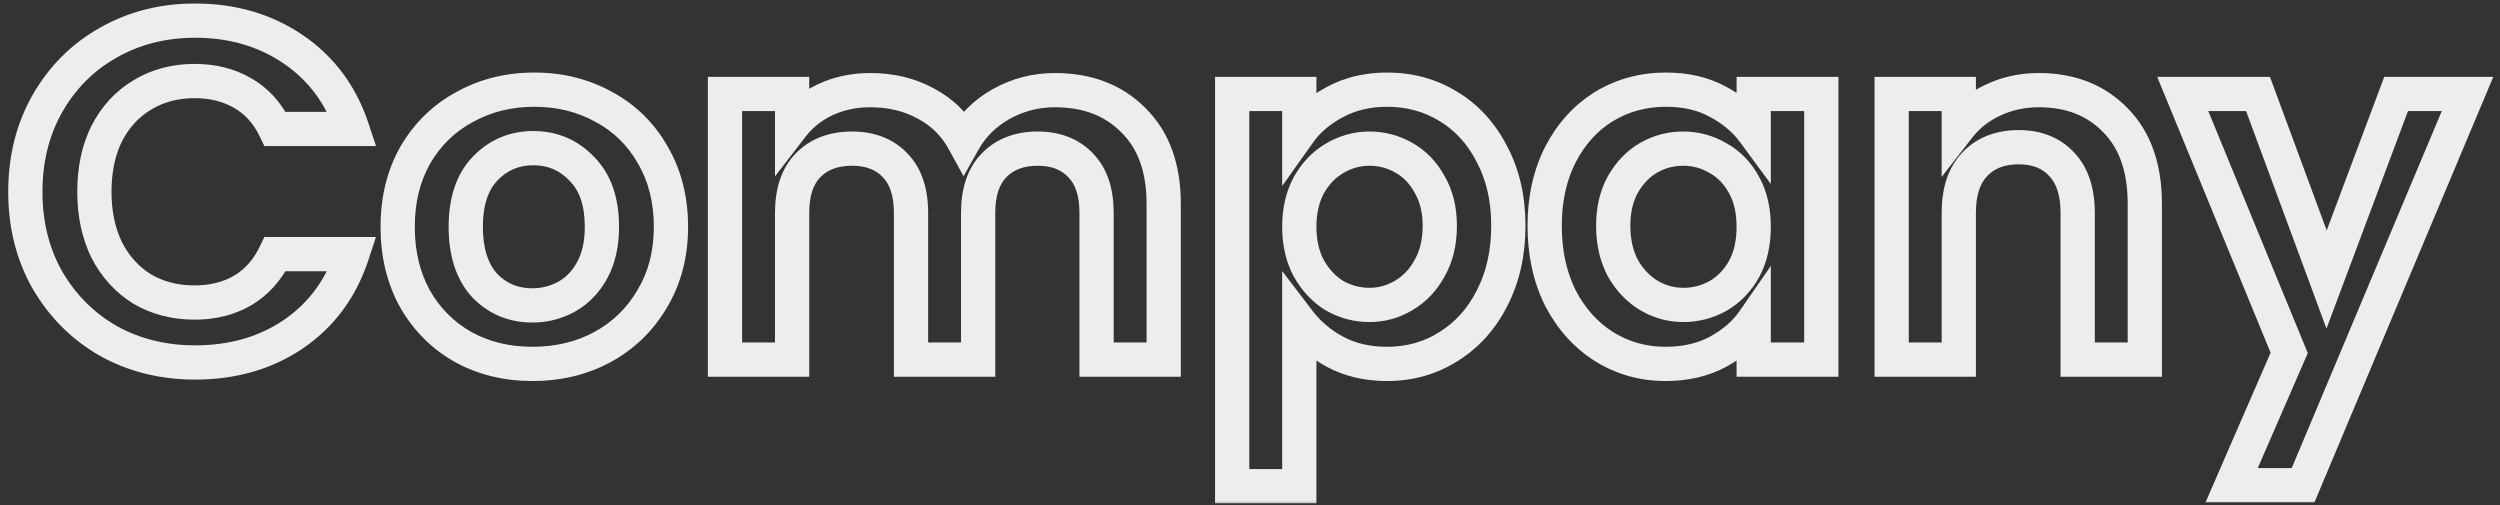 <svg width="292" height="59" viewBox="0 0 292 59" fill="none" xmlns="http://www.w3.org/2000/svg">
<rect x="0" y="0" width="292" height="59" fill="#333333" stroke="none"/>
<mask id="path-1-outside-1_33_267" maskUnits="userSpaceOnUse" x="0" y="0" width="292" height="59" fill="black">
<rect fill="white" width="292" height="59"/>
<path d="M2.96 22.4C2.96 18.555 3.819 15.12 5.536 12.096C7.291 9.035 9.661 6.664 12.648 4.984C15.672 3.267 19.051 2.408 22.784 2.408C27.152 2.408 30.979 3.528 34.264 5.768C37.549 8.008 39.845 11.107 41.152 15.064H32.136C31.24 13.197 29.971 11.797 28.328 10.864C26.723 9.931 24.856 9.464 22.728 9.464C20.451 9.464 18.416 10.005 16.624 11.088C14.869 12.133 13.488 13.627 12.48 15.568C11.509 17.509 11.024 19.787 11.024 22.4C11.024 24.976 11.509 27.253 12.48 29.232C13.488 31.173 14.869 32.685 16.624 33.768C18.416 34.813 20.451 35.336 22.728 35.336C24.856 35.336 26.723 34.869 28.328 33.936C29.971 32.965 31.24 31.547 32.136 29.68H41.152C39.845 33.675 37.549 36.792 34.264 39.032C31.016 41.235 27.189 42.336 22.784 42.336C19.051 42.336 15.672 41.496 12.648 39.816C9.661 38.099 7.291 35.728 5.536 32.704C3.819 29.68 2.96 26.245 2.96 22.4ZM62.184 42.504C59.198 42.504 56.51 41.851 54.12 40.544C51.731 39.2 49.846 37.315 48.464 34.888C47.12 32.461 46.448 29.661 46.448 26.488C46.448 23.315 47.139 20.515 48.52 18.088C49.939 15.661 51.862 13.795 54.288 12.488C56.715 11.144 59.422 10.472 62.408 10.472C65.395 10.472 68.102 11.144 70.528 12.488C72.955 13.795 74.859 15.661 76.24 18.088C77.659 20.515 78.368 23.315 78.368 26.488C78.368 29.661 77.64 32.461 76.184 34.888C74.766 37.315 72.824 39.2 70.36 40.544C67.934 41.851 65.208 42.504 62.184 42.504ZM62.184 35.672C63.603 35.672 64.928 35.336 66.16 34.664C67.43 33.955 68.438 32.909 69.184 31.528C69.931 30.147 70.304 28.467 70.304 26.488C70.304 23.539 69.52 21.28 67.952 19.712C66.422 18.107 64.536 17.304 62.296 17.304C60.056 17.304 58.171 18.107 56.64 19.712C55.147 21.28 54.4 23.539 54.4 26.488C54.4 29.437 55.128 31.715 56.584 33.32C58.078 34.888 59.944 35.672 62.184 35.672ZM123.207 10.528C127.015 10.528 130.077 11.704 132.391 14.056C134.743 16.371 135.919 19.619 135.919 23.8V42H128.079V24.864C128.079 22.437 127.463 20.589 126.231 19.32C124.999 18.013 123.319 17.36 121.191 17.36C119.063 17.36 117.365 18.013 116.095 19.32C114.863 20.589 114.247 22.437 114.247 24.864V42H106.407V24.864C106.407 22.437 105.791 20.589 104.559 19.32C103.327 18.013 101.647 17.36 99.519 17.36C97.354 17.36 95.637 18.013 94.367 19.32C93.135 20.589 92.519 22.437 92.519 24.864V42H84.679V10.976H92.519V14.728C93.527 13.421 94.815 12.395 96.383 11.648C97.989 10.901 99.743 10.528 101.647 10.528C104.074 10.528 106.239 11.051 108.143 12.096C110.047 13.104 111.522 14.56 112.567 16.464C113.575 14.672 115.031 13.235 116.935 12.152C118.877 11.069 120.967 10.528 123.207 10.528ZM151.759 15.456C152.767 14.037 154.148 12.861 155.903 11.928C157.695 10.957 159.73 10.472 162.007 10.472C164.658 10.472 167.047 11.125 169.175 12.432C171.34 13.739 173.039 15.605 174.271 18.032C175.54 20.421 176.175 23.203 176.175 26.376C176.175 29.549 175.54 32.368 174.271 34.832C173.039 37.259 171.34 39.144 169.175 40.488C167.047 41.832 164.658 42.504 162.007 42.504C159.73 42.504 157.714 42.037 155.959 41.104C154.242 40.171 152.842 38.995 151.759 37.576V56.784H143.919V10.976H151.759V15.456ZM168.167 26.376C168.167 24.509 167.775 22.904 166.991 21.56C166.244 20.179 165.236 19.133 163.967 18.424C162.735 17.715 161.391 17.36 159.935 17.36C158.516 17.36 157.172 17.733 155.903 18.48C154.671 19.189 153.663 20.235 152.879 21.616C152.132 22.997 151.759 24.621 151.759 26.488C151.759 28.355 152.132 29.979 152.879 31.36C153.663 32.741 154.671 33.805 155.903 34.552C157.172 35.261 158.516 35.616 159.935 35.616C161.391 35.616 162.735 35.243 163.967 34.496C165.236 33.749 166.244 32.685 166.991 31.304C167.775 29.923 168.167 28.28 168.167 26.376ZM180.416 26.376C180.416 23.24 181.032 20.459 182.264 18.032C183.533 15.605 185.232 13.739 187.36 12.432C189.525 11.125 191.933 10.472 194.584 10.472C196.899 10.472 198.915 10.939 200.632 11.872C202.387 12.805 203.787 13.981 204.832 15.4V10.976H212.728V42H204.832V37.464C203.824 38.92 202.424 40.133 200.632 41.104C198.877 42.037 196.843 42.504 194.528 42.504C191.915 42.504 189.525 41.832 187.36 40.488C185.232 39.144 183.533 37.259 182.264 34.832C181.032 32.368 180.416 29.549 180.416 26.376ZM204.832 26.488C204.832 24.584 204.459 22.96 203.712 21.616C202.965 20.235 201.957 19.189 200.688 18.48C199.419 17.733 198.056 17.36 196.6 17.36C195.144 17.36 193.8 17.715 192.568 18.424C191.336 19.133 190.328 20.179 189.544 21.56C188.797 22.904 188.424 24.509 188.424 26.376C188.424 28.243 188.797 29.885 189.544 31.304C190.328 32.685 191.336 33.749 192.568 34.496C193.837 35.243 195.181 35.616 196.6 35.616C198.056 35.616 199.419 35.261 200.688 34.552C201.957 33.805 202.965 32.76 203.712 31.416C204.459 30.035 204.832 28.392 204.832 26.488ZM238.137 10.528C241.833 10.528 244.82 11.704 247.097 14.056C249.375 16.371 250.513 19.619 250.513 23.8V42H242.673V24.864C242.673 22.4 242.057 20.515 240.825 19.208C239.593 17.864 237.913 17.192 235.785 17.192C233.62 17.192 231.903 17.864 230.633 19.208C229.401 20.515 228.785 22.4 228.785 24.864V42H220.945V10.976H228.785V14.84C229.831 13.496 231.156 12.451 232.761 11.704C234.404 10.92 236.196 10.528 238.137 10.528ZM288.209 10.976L269.001 56.672H260.657L267.377 41.216L254.945 10.976H263.737L271.745 32.648L279.865 10.976H288.209Z"/>
</mask>
<path d="M5.536 12.096L3.801 11.101L3.797 11.108L5.536 12.096ZM12.648 4.984L13.629 6.727L13.636 6.723L12.648 4.984ZM34.264 5.768L33.137 7.42L34.264 5.768ZM41.152 15.064V17.064H43.919L43.051 14.437L41.152 15.064ZM32.136 15.064L30.333 15.93L30.878 17.064H32.136V15.064ZM28.328 10.864L27.323 12.593L27.331 12.598L27.34 12.603L28.328 10.864ZM16.624 11.088L17.648 12.806L17.658 12.8L16.624 11.088ZM12.48 15.568L10.705 14.646L10.698 14.66L10.691 14.674L12.48 15.568ZM12.48 29.232L10.684 30.113L10.694 30.133L10.705 30.154L12.48 29.232ZM16.624 33.768L15.574 35.47L15.595 35.483L15.616 35.496L16.624 33.768ZM28.328 33.936L29.333 35.665L29.339 35.661L29.346 35.658L28.328 33.936ZM32.136 29.68V27.68H30.878L30.333 28.814L32.136 29.68ZM41.152 29.68L43.053 30.302L43.91 27.68H41.152V29.68ZM34.264 39.032L35.386 40.687L35.391 40.684L34.264 39.032ZM12.648 39.816L11.651 41.55L11.664 41.557L11.677 41.564L12.648 39.816ZM5.536 32.704L3.797 33.692L3.801 33.7L3.806 33.708L5.536 32.704ZM2.96 22.4H4.96C4.96 18.863 5.746 15.776 7.275 13.084L5.536 12.096L3.797 11.108C1.891 14.464 0.96 18.246 0.96 22.4H2.96ZM5.536 12.096L7.271 13.091C8.852 10.332 10.966 8.225 13.629 6.727L12.648 4.984L11.668 3.241C8.357 5.103 5.729 7.737 3.801 11.101L5.536 12.096ZM12.648 4.984L13.636 6.723C16.337 5.189 19.371 4.408 22.784 4.408V2.408V0.408C18.731 0.408 15.008 1.344 11.66 3.245L12.648 4.984ZM22.784 2.408V4.408C26.791 4.408 30.217 5.429 33.137 7.42L34.264 5.768L35.391 4.116C31.741 1.627 27.513 0.408 22.784 0.408V2.408ZM34.264 5.768L33.137 7.42C36.041 9.4 38.077 12.13 39.253 15.691L41.152 15.064L43.051 14.437C41.614 10.084 39.057 6.616 35.391 4.116L34.264 5.768ZM41.152 15.064V13.064H32.136V15.064V17.064H41.152V15.064ZM32.136 15.064L33.939 14.198C32.884 12.001 31.347 10.279 29.316 9.125L28.328 10.864L27.34 12.603C28.594 13.316 29.596 14.393 30.333 15.93L32.136 15.064ZM28.328 10.864L29.333 9.135C27.38 8 25.157 7.464 22.728 7.464V9.464V11.464C24.555 11.464 26.065 11.862 27.323 12.593L28.328 10.864ZM22.728 9.464V7.464C20.119 7.464 17.721 8.089 15.59 9.376L16.624 11.088L17.658 12.8C19.111 11.922 20.782 11.464 22.728 11.464V9.464ZM16.624 11.088L15.6 9.37C13.503 10.619 11.872 12.399 10.705 14.646L12.48 15.568L14.255 16.49C15.104 14.854 16.235 13.648 17.648 12.806L16.624 11.088ZM12.48 15.568L10.691 14.674C9.556 16.944 9.024 19.539 9.024 22.4H11.024H13.024C13.024 20.035 13.463 18.075 14.269 16.462L12.48 15.568ZM11.024 22.4H9.024C9.024 25.23 9.558 27.817 10.684 30.113L12.48 29.232L14.276 28.351C13.46 26.689 13.024 24.722 13.024 22.4H11.024ZM12.48 29.232L10.705 30.154C11.869 32.395 13.492 34.186 15.574 35.47L16.624 33.768L17.674 32.066C16.246 31.185 15.107 29.951 14.255 28.31L12.48 29.232ZM16.624 33.768L15.616 35.496C17.744 36.736 20.132 37.336 22.728 37.336V35.336V33.336C20.769 33.336 19.088 32.89 17.632 32.04L16.624 33.768ZM22.728 35.336V37.336C25.157 37.336 27.38 36.8 29.333 35.665L28.328 33.936L27.323 32.207C26.065 32.938 24.555 33.336 22.728 33.336V35.336ZM28.328 33.936L29.346 35.658C31.358 34.468 32.887 32.737 33.939 30.546L32.136 29.68L30.333 28.814C29.593 30.356 28.583 31.462 27.311 32.214L28.328 33.936ZM32.136 29.68V31.68H41.152V29.68V27.68H32.136V29.68ZM41.152 29.68L39.251 29.058C38.073 32.659 36.036 35.403 33.137 37.38L34.264 39.032L35.391 40.684C39.062 38.181 41.617 34.69 43.053 30.302L41.152 29.68ZM34.264 39.032L33.142 37.377C30.265 39.328 26.84 40.336 22.784 40.336V42.336V44.336C27.539 44.336 31.767 43.142 35.386 40.687L34.264 39.032ZM22.784 42.336V40.336C19.363 40.336 16.323 39.57 13.619 38.068L12.648 39.816L11.677 41.564C15.021 43.422 18.738 44.336 22.784 44.336V42.336ZM12.648 39.816L13.645 38.082C10.967 36.542 8.847 34.425 7.266 31.7L5.536 32.704L3.806 33.708C5.734 37.031 8.356 39.655 11.651 41.55L12.648 39.816ZM5.536 32.704L7.275 31.716C5.746 29.024 4.96 25.937 4.96 22.4H2.96H0.96C0.96 26.554 1.891 30.336 3.797 33.692L5.536 32.704ZM54.12 40.544L53.14 42.287L53.15 42.293L53.161 42.299L54.12 40.544ZM48.464 34.888L46.715 35.857L46.721 35.867L46.726 35.877L48.464 34.888ZM48.52 18.088L46.794 17.079L46.788 17.089L46.782 17.099L48.52 18.088ZM54.288 12.488L55.237 14.249L55.247 14.243L55.257 14.238L54.288 12.488ZM70.528 12.488L69.559 14.238L69.57 14.243L69.58 14.249L70.528 12.488ZM76.24 18.088L74.502 19.077L74.508 19.087L74.514 19.097L76.24 18.088ZM76.184 34.888L74.469 33.859L74.463 33.869L74.458 33.879L76.184 34.888ZM70.36 40.544L71.309 42.305L71.318 42.3L70.36 40.544ZM66.16 34.664L67.118 36.42L67.127 36.415L67.136 36.41L66.16 34.664ZM69.184 31.528L70.944 32.479V32.479L69.184 31.528ZM67.952 19.712L66.505 21.092L66.521 21.109L66.538 21.126L67.952 19.712ZM56.64 19.712L55.193 18.332L55.192 18.333L56.64 19.712ZM56.584 33.32L55.103 34.664L55.119 34.682L55.136 34.699L56.584 33.32ZM62.184 42.504V40.504C59.5 40.504 57.147 39.92 55.08 38.789L54.12 40.544L53.161 42.299C55.872 43.782 58.895 44.504 62.184 44.504V42.504ZM54.12 40.544L55.101 38.801C53.034 37.638 51.408 36.016 50.203 33.899L48.464 34.888L46.726 35.877C48.284 38.613 50.428 40.762 53.14 42.287L54.12 40.544ZM48.464 34.888L50.214 33.919C49.057 31.829 48.448 29.372 48.448 26.488H46.448H44.448C44.448 29.951 45.184 33.093 46.715 35.857L48.464 34.888ZM46.448 26.488H48.448C48.448 23.613 49.071 21.163 50.258 19.077L48.52 18.088L46.782 17.099C45.207 19.866 44.448 23.016 44.448 26.488H46.448ZM48.52 18.088L50.247 19.097C51.484 16.981 53.14 15.378 55.237 14.249L54.288 12.488L53.34 10.727C50.583 12.212 48.394 14.341 46.794 17.079L48.52 18.088ZM54.288 12.488L55.257 14.238C57.365 13.07 59.734 12.472 62.408 12.472V10.472V8.472C59.109 8.472 56.065 9.218 53.319 10.738L54.288 12.488ZM62.408 10.472V12.472C65.083 12.472 67.452 13.07 69.559 14.238L70.528 12.488L71.497 10.738C68.752 9.218 65.707 8.472 62.408 8.472V10.472ZM70.528 12.488L69.58 14.249C71.672 15.375 73.304 16.972 74.502 19.077L76.24 18.088L77.978 17.099C76.414 14.35 74.238 12.214 71.477 10.727L70.528 12.488ZM76.24 18.088L74.514 19.097C75.731 21.18 76.368 23.623 76.368 26.488H78.368H80.368C80.368 23.007 79.587 19.849 77.967 17.079L76.24 18.088ZM78.368 26.488H76.368C76.368 29.344 75.717 31.78 74.469 33.859L76.184 34.888L77.899 35.917C79.564 33.143 80.368 29.979 80.368 26.488H78.368ZM76.184 34.888L74.458 33.879C73.222 35.992 71.547 37.619 69.403 38.788L70.36 40.544L71.318 42.3C74.102 40.781 76.309 38.638 77.911 35.897L76.184 34.888ZM70.36 40.544L69.412 38.783C67.305 39.918 64.91 40.504 62.184 40.504V42.504V44.504C65.507 44.504 68.563 43.783 71.309 42.305L70.36 40.544ZM62.184 35.672V37.672C63.934 37.672 65.589 37.254 67.118 36.42L66.16 34.664L65.203 32.908C64.268 33.418 63.272 33.672 62.184 33.672V35.672ZM66.16 34.664L67.136 36.41C68.763 35.501 70.032 34.166 70.944 32.479L69.184 31.528L67.425 30.577C66.844 31.652 66.096 32.409 65.185 32.918L66.16 34.664ZM69.184 31.528L70.944 32.479C71.884 30.739 72.304 28.714 72.304 26.488H70.304H68.304C68.304 28.219 67.978 29.554 67.425 30.577L69.184 31.528ZM70.304 26.488H72.304C72.304 23.189 71.421 20.352 69.367 18.298L67.952 19.712L66.538 21.126C67.62 22.208 68.304 23.888 68.304 26.488H70.304ZM67.952 19.712L69.4 18.332C67.487 16.326 65.077 15.304 62.296 15.304V17.304V19.304C63.995 19.304 65.356 19.887 66.505 21.092L67.952 19.712ZM62.296 17.304V15.304C59.516 15.304 57.105 16.326 55.193 18.332L56.64 19.712L58.088 21.092C59.237 19.887 60.597 19.304 62.296 19.304V17.304ZM56.64 19.712L55.192 18.333C53.233 20.39 52.4 23.214 52.4 26.488H54.4H56.4C56.4 23.863 57.061 22.17 58.089 21.091L56.64 19.712ZM54.4 26.488H52.4C52.4 29.753 53.209 32.575 55.103 34.664L56.584 33.32L58.066 31.976C57.048 30.854 56.4 29.122 56.4 26.488H54.4ZM56.584 33.32L55.136 34.699C57.021 36.679 59.418 37.672 62.184 37.672V35.672V33.672C60.471 33.672 59.134 33.097 58.033 31.941L56.584 33.32ZM132.391 14.056L130.966 15.459L130.977 15.47L130.988 15.482L132.391 14.056ZM135.919 42V44H137.919V42H135.919ZM128.079 42H126.079V44H128.079V42ZM126.231 19.32L124.776 20.692L124.786 20.703L124.796 20.713L126.231 19.32ZM116.095 19.32L114.661 17.926L114.66 17.927L116.095 19.32ZM114.247 42V44H116.247V42H114.247ZM106.407 42H104.407V44H106.407V42ZM104.559 19.32L103.104 20.692L103.114 20.703L103.124 20.713L104.559 19.32ZM94.367 19.32L92.933 17.926L92.932 17.927L94.367 19.32ZM92.519 42V44H94.519V42H92.519ZM84.679 42H82.679V44H84.679V42ZM84.679 10.976V8.976H82.679V10.976H84.679ZM92.519 10.976H94.519V8.976H92.519V10.976ZM92.519 14.728H90.519V20.595L94.103 15.95L92.519 14.728ZM96.383 11.648L95.54 9.835L95.532 9.838L95.523 9.842L96.383 11.648ZM108.143 12.096L107.181 13.849L107.194 13.857L107.208 13.864L108.143 12.096ZM112.567 16.464L110.814 17.427L112.546 20.581L114.31 17.445L112.567 16.464ZM116.935 12.152L115.961 10.405L115.954 10.409L115.947 10.413L116.935 12.152ZM123.207 10.528V12.528C126.569 12.528 129.086 13.548 130.966 15.459L132.391 14.056L133.817 12.653C131.068 9.86 127.462 8.528 123.207 8.528V10.528ZM132.391 14.056L130.988 15.482C132.863 17.326 133.919 20.004 133.919 23.8H135.919H137.919C137.919 19.234 136.624 15.415 133.794 12.63L132.391 14.056ZM135.919 23.8H133.919V42H135.919H137.919V23.8H135.919ZM135.919 42V40H128.079V42V44H135.919V42ZM128.079 42H130.079V24.864H128.079H126.079V42H128.079ZM128.079 24.864H130.079C130.079 22.114 129.378 19.69 127.666 17.927L126.231 19.32L124.796 20.713C125.549 21.488 126.079 22.761 126.079 24.864H128.079ZM126.231 19.32L127.687 17.948C126.007 16.167 123.76 15.36 121.191 15.36V17.36V19.36C122.879 19.36 123.992 19.86 124.776 20.692L126.231 19.32ZM121.191 17.36V15.36C118.621 15.36 116.37 16.167 114.661 17.926L116.095 19.32L117.53 20.714C118.359 19.86 119.505 19.36 121.191 19.36V17.36ZM116.095 19.32L114.66 17.927C112.949 19.69 112.247 22.114 112.247 24.864H114.247H116.247C116.247 22.761 116.778 21.488 117.53 20.713L116.095 19.32ZM114.247 24.864H112.247V42H114.247H116.247V24.864H114.247ZM114.247 42V40H106.407V42V44H114.247V42ZM106.407 42H108.407V24.864H106.407H104.407V42H106.407ZM106.407 24.864H108.407C108.407 22.114 107.706 19.69 105.994 17.927L104.559 19.32L103.124 20.713C103.877 21.488 104.407 22.761 104.407 24.864H106.407ZM104.559 19.32L106.014 17.948C104.335 16.167 102.088 15.36 99.519 15.36V17.36V19.36C101.207 19.36 102.32 19.86 103.104 20.692L104.559 19.32ZM99.519 17.36V15.36C96.924 15.36 94.649 16.16 92.933 17.926L94.367 19.32L95.802 20.714C96.624 19.867 97.784 19.36 99.519 19.36V17.36ZM94.367 19.32L92.932 17.927C91.221 19.69 90.519 22.114 90.519 24.864H92.519H94.519C94.519 22.761 95.05 21.488 95.802 20.713L94.367 19.32ZM92.519 24.864H90.519V42H92.519H94.519V24.864H92.519ZM92.519 42V40H84.679V42V44H92.519V42ZM84.679 42H86.679V10.976H84.679H82.679V42H84.679ZM84.679 10.976V12.976H92.519V10.976V8.976H84.679V10.976ZM92.519 10.976H90.519V14.728H92.519H94.519V10.976H92.519ZM92.519 14.728L94.103 15.95C94.909 14.905 95.944 14.072 97.243 13.454L96.383 11.648L95.523 9.842C93.687 10.717 92.146 11.938 90.936 13.506L92.519 14.728ZM96.383 11.648L97.227 13.461C98.548 12.847 100.012 12.528 101.647 12.528V10.528V8.528C99.474 8.528 97.429 8.956 95.54 9.835L96.383 11.648ZM101.647 10.528V12.528C103.778 12.528 105.605 12.984 107.181 13.849L108.143 12.096L109.106 10.343C106.874 9.117 104.37 8.528 101.647 8.528V10.528ZM108.143 12.096L107.208 13.864C108.763 14.687 109.955 15.862 110.814 17.427L112.567 16.464L114.32 15.502C113.089 13.258 111.331 11.521 109.079 10.328L108.143 12.096ZM112.567 16.464L114.31 17.445C115.129 15.99 116.314 14.806 117.924 13.891L116.935 12.152L115.947 10.413C113.748 11.663 112.022 13.354 110.824 15.483L112.567 16.464ZM116.935 12.152L117.909 13.899C119.551 12.983 121.306 12.528 123.207 12.528V10.528V8.528C120.629 8.528 118.203 9.155 115.961 10.405L116.935 12.152ZM151.759 15.456H149.759V21.724L153.389 16.614L151.759 15.456ZM155.903 11.928L156.842 13.694L156.849 13.69L156.856 13.687L155.903 11.928ZM169.175 12.432L168.128 14.136L168.135 14.14L168.142 14.144L169.175 12.432ZM174.271 18.032L172.488 18.937L172.496 18.954L172.505 18.97L174.271 18.032ZM174.271 34.832L172.493 33.916L172.488 33.927L174.271 34.832ZM169.175 40.488L168.12 38.789L168.114 38.793L168.107 38.797L169.175 40.488ZM155.959 41.104L155.004 42.861L155.012 42.865L155.02 42.87L155.959 41.104ZM151.759 37.576L153.349 36.363L149.759 31.659V37.576H151.759ZM151.759 56.784V58.784H153.759V56.784H151.759ZM143.919 56.784H141.919V58.784H143.919V56.784ZM143.919 10.976V8.976H141.919V10.976H143.919ZM151.759 10.976H153.759V8.976H151.759V10.976ZM166.991 21.56L165.232 22.511L165.247 22.54L165.263 22.568L166.991 21.56ZM163.967 18.424L162.969 20.157L162.98 20.164L162.991 20.17L163.967 18.424ZM155.903 18.48L156.901 20.213L156.909 20.209L156.917 20.204L155.903 18.48ZM152.879 21.616L151.14 20.629L151.129 20.647L151.12 20.665L152.879 21.616ZM152.879 31.36L151.12 32.311L151.129 32.329L151.14 32.347L152.879 31.36ZM155.903 34.552L154.866 36.262L154.897 36.281L154.927 36.298L155.903 34.552ZM163.967 34.496L162.953 32.772L162.942 32.779L162.93 32.786L163.967 34.496ZM166.991 31.304L165.252 30.317L165.241 30.335L165.232 30.353L166.991 31.304ZM151.759 15.456L153.389 16.614C154.193 15.483 155.323 14.502 156.842 13.694L155.903 11.928L154.964 10.162C152.974 11.221 151.341 12.592 150.129 14.298L151.759 15.456ZM155.903 11.928L156.856 13.687C158.322 12.892 160.023 12.472 162.007 12.472V10.472V8.472C159.437 8.472 157.068 9.022 154.95 10.169L155.903 11.928ZM162.007 10.472V12.472C164.312 12.472 166.335 13.035 168.128 14.136L169.175 12.432L170.222 10.728C167.759 9.216 165.003 8.472 162.007 8.472V10.472ZM169.175 12.432L168.142 14.144C169.962 15.243 171.412 16.818 172.488 18.937L174.271 18.032L176.054 17.127C174.666 14.393 172.719 12.235 170.208 10.72L169.175 12.432ZM174.271 18.032L172.505 18.97C173.596 21.024 174.175 23.473 174.175 26.376H176.175H178.175C178.175 22.932 177.485 19.818 176.037 17.094L174.271 18.032ZM176.175 26.376H174.175C174.175 29.277 173.597 31.774 172.493 33.916L174.271 34.832L176.049 35.748C177.484 32.962 178.175 29.822 178.175 26.376H176.175ZM174.271 34.832L172.488 33.927C171.41 36.05 169.953 37.651 168.12 38.789L169.175 40.488L170.23 42.187C172.727 40.637 174.668 38.467 176.054 35.737L174.271 34.832ZM169.175 40.488L168.107 38.797C166.316 39.928 164.301 40.504 162.007 40.504V42.504V44.504C165.015 44.504 167.778 43.736 170.243 42.179L169.175 40.488ZM162.007 42.504V40.504C160.009 40.504 158.324 40.097 156.898 39.338L155.959 41.104L155.02 42.87C157.103 43.978 159.45 44.504 162.007 44.504V42.504ZM155.959 41.104L156.914 39.347C155.42 38.535 154.245 37.537 153.349 36.363L151.759 37.576L150.169 38.789C151.438 40.453 153.063 41.806 155.004 42.861L155.959 41.104ZM151.759 37.576H149.759V56.784H151.759H153.759V37.576H151.759ZM151.759 56.784V54.784H143.919V56.784V58.784H151.759V56.784ZM143.919 56.784H145.919V10.976H143.919H141.919V56.784H143.919ZM143.919 10.976V12.976H151.759V10.976V8.976H143.919V10.976ZM151.759 10.976H149.759V15.456H151.759H153.759V10.976H151.759ZM168.167 26.376H170.167C170.167 24.226 169.714 22.258 168.719 20.552L166.991 21.56L165.263 22.568C165.836 23.55 166.167 24.793 166.167 26.376H168.167ZM166.991 21.56L168.75 20.609C167.838 18.921 166.57 17.587 164.943 16.678L163.967 18.424L162.991 20.17C163.903 20.679 164.65 21.436 165.232 22.511L166.991 21.56ZM163.967 18.424L164.965 16.691C163.422 15.802 161.732 15.36 159.935 15.36V17.36V19.36C161.05 19.36 162.048 19.627 162.969 20.157L163.967 18.424ZM159.935 17.36V15.36C158.146 15.36 156.453 15.836 154.889 16.756L155.903 18.48L156.917 20.204C157.891 19.631 158.887 19.36 159.935 19.36V17.36ZM155.903 18.48L154.905 16.747C153.329 17.654 152.079 18.974 151.14 20.629L152.879 21.616L154.618 22.603C155.247 21.495 156.013 20.724 156.901 20.213L155.903 18.48ZM152.879 21.616L151.12 20.665C150.188 22.389 149.759 24.352 149.759 26.488H151.759H153.759C153.759 24.891 154.077 23.606 154.638 22.567L152.879 21.616ZM151.759 26.488H149.759C149.759 28.624 150.188 30.587 151.12 32.311L152.879 31.36L154.638 30.409C154.077 29.37 153.759 28.085 153.759 26.488H151.759ZM152.879 31.36L151.14 32.347C152.075 33.995 153.313 35.321 154.866 36.262L155.903 34.552L156.94 32.842C156.029 32.29 155.251 31.488 154.618 30.373L152.879 31.36ZM155.903 34.552L154.927 36.298C156.487 37.169 158.166 37.616 159.935 37.616V35.616V33.616C158.867 33.616 157.858 33.353 156.879 32.806L155.903 34.552ZM159.935 35.616V37.616C161.752 37.616 163.456 37.145 165.004 36.206L163.967 34.496L162.93 32.786C162.014 33.341 161.03 33.616 159.935 33.616V35.616ZM163.967 34.496L164.981 36.22C166.586 35.276 167.842 33.935 168.75 32.255L166.991 31.304L165.232 30.353C164.646 31.436 163.887 32.223 162.953 32.772L163.967 34.496ZM166.991 31.304L168.73 32.291C169.716 30.554 170.167 28.557 170.167 26.376H168.167H166.167C166.167 28.003 165.834 29.291 165.252 30.317L166.991 31.304ZM182.264 18.032L180.492 17.105L180.486 17.116L180.481 17.127L182.264 18.032ZM187.36 12.432L186.327 10.72L186.32 10.724L186.314 10.728L187.36 12.432ZM200.632 11.872L199.677 13.629L199.685 13.633L199.693 13.638L200.632 11.872ZM204.832 15.4L203.222 16.586L206.832 21.486V15.4H204.832ZM204.832 10.976V8.976H202.832V10.976H204.832ZM212.728 10.976H214.728V8.976H212.728V10.976ZM212.728 42V44H214.728V42H212.728ZM204.832 42H202.832V44H204.832V42ZM204.832 37.464H206.832V31.061L203.188 36.326L204.832 37.464ZM200.632 41.104L201.571 42.87L201.578 42.866L201.585 42.863L200.632 41.104ZM187.36 40.488L186.292 42.179L186.299 42.183L186.305 42.187L187.36 40.488ZM182.264 34.832L180.475 35.726L180.483 35.743L180.492 35.759L182.264 34.832ZM203.712 21.616L201.953 22.567L201.958 22.577L201.964 22.587L203.712 21.616ZM200.688 18.48L199.674 20.204L199.693 20.215L199.712 20.226L200.688 18.48ZM192.568 18.424L191.57 16.691V16.691L192.568 18.424ZM189.544 21.56L187.805 20.573L187.8 20.581L187.796 20.589L189.544 21.56ZM189.544 31.304L187.774 32.236L187.789 32.264L187.805 32.291L189.544 31.304ZM192.568 34.496L191.532 36.206L191.543 36.213L191.554 36.22L192.568 34.496ZM200.688 34.552L201.664 36.298L201.683 36.287L201.702 36.276L200.688 34.552ZM203.712 31.416L205.46 32.387L205.466 32.377L205.472 32.367L203.712 31.416ZM180.416 26.376H182.416C182.416 23.507 182.978 21.044 184.047 18.937L182.264 18.032L180.481 17.127C179.086 19.874 178.416 22.973 178.416 26.376H180.416ZM182.264 18.032L184.036 18.959C185.155 16.82 186.616 15.236 188.407 14.136L187.36 12.432L186.314 10.728C183.849 12.241 181.912 14.39 180.492 17.105L182.264 18.032ZM187.36 12.432L188.393 14.144C190.232 13.035 192.279 12.472 194.584 12.472V10.472V8.472C191.588 8.472 188.819 9.216 186.327 10.72L187.36 12.432ZM194.584 10.472V12.472C196.627 12.472 198.303 12.882 199.677 13.629L200.632 11.872L201.587 10.115C199.527 8.995 197.171 8.472 194.584 8.472V10.472ZM200.632 11.872L199.693 13.638C201.217 14.449 202.376 15.438 203.222 16.586L204.832 15.4L206.442 14.214C205.198 12.525 203.556 11.162 201.571 10.106L200.632 11.872ZM204.832 15.4H206.832V10.976H204.832H202.832V15.4H204.832ZM204.832 10.976V12.976H212.728V10.976V8.976H204.832V10.976ZM212.728 10.976H210.728V42H212.728H214.728V10.976H212.728ZM212.728 42V40H204.832V42V44H212.728V42ZM204.832 42H206.832V37.464H204.832H202.832V42H204.832ZM204.832 37.464L203.188 36.326C202.384 37.487 201.237 38.502 199.68 39.345L200.632 41.104L201.585 42.863C203.611 41.765 205.265 40.353 206.477 38.602L204.832 37.464ZM200.632 41.104L199.693 39.338C198.272 40.094 196.569 40.504 194.528 40.504V42.504V44.504C197.116 44.504 199.483 43.98 201.571 42.87L200.632 41.104ZM194.528 42.504V40.504C192.278 40.504 190.255 39.931 188.415 38.789L187.36 40.488L186.305 42.187C188.796 43.733 191.552 44.504 194.528 44.504V42.504ZM187.36 40.488L188.428 38.797C186.624 37.658 185.157 36.048 184.036 33.905L182.264 34.832L180.492 35.759C181.91 38.47 183.84 40.63 186.292 42.179L187.36 40.488ZM182.264 34.832L184.053 33.938C182.98 31.791 182.416 29.286 182.416 26.376H180.416H178.416C178.416 29.813 179.085 32.945 180.475 35.726L182.264 34.832ZM204.832 26.488H206.832C206.832 24.324 206.407 22.349 205.46 20.645L203.712 21.616L201.964 22.587C202.51 23.571 202.832 24.844 202.832 26.488H204.832ZM203.712 21.616L205.472 20.665C204.559 18.977 203.291 17.643 201.664 16.734L200.688 18.48L199.712 20.226C200.624 20.735 201.372 21.492 201.953 22.567L203.712 21.616ZM200.688 18.48L201.702 16.756C200.129 15.831 198.417 15.36 196.6 15.36V17.36V19.36C197.695 19.36 198.708 19.636 199.674 20.204L200.688 18.48ZM196.6 17.36V15.36C194.803 15.36 193.113 15.802 191.57 16.691L192.568 18.424L193.566 20.157C194.487 19.627 195.486 19.36 196.6 19.36V17.36ZM192.568 18.424L191.57 16.691C189.994 17.598 188.744 18.918 187.805 20.573L189.544 21.56L191.284 22.547C191.913 21.439 192.678 20.668 193.566 20.157L192.568 18.424ZM189.544 21.56L187.796 20.589C186.852 22.287 186.424 24.242 186.424 26.376H188.424H190.424C190.424 24.777 190.743 23.521 191.292 22.531L189.544 21.56ZM188.424 26.376H186.424C186.424 28.514 186.853 30.486 187.774 32.236L189.544 31.304L191.314 30.372C190.742 29.285 190.424 27.972 190.424 26.376H188.424ZM189.544 31.304L187.805 32.291C188.74 33.938 189.978 35.265 191.532 36.206L192.568 34.496L193.605 32.786C192.694 32.234 191.917 31.432 191.284 30.317L189.544 31.304ZM192.568 34.496L191.554 36.22C193.119 37.14 194.811 37.616 196.6 37.616V35.616V33.616C195.552 33.616 194.556 33.345 193.582 32.772L192.568 34.496ZM196.6 35.616V37.616C198.397 37.616 200.096 37.174 201.664 36.298L200.688 34.552L199.712 32.806C198.742 33.349 197.715 33.616 196.6 33.616V35.616ZM200.688 34.552L201.702 36.276C203.293 35.34 204.548 34.029 205.46 32.387L203.712 31.416L201.964 30.445C201.382 31.491 200.622 32.27 199.674 32.828L200.688 34.552ZM203.712 31.416L205.472 32.367C206.406 30.638 206.832 28.654 206.832 26.488H204.832H202.832C202.832 28.13 202.511 29.432 201.953 30.465L203.712 31.416ZM247.097 14.056L245.66 15.447L245.666 15.453L245.672 15.459L247.097 14.056ZM250.513 42V44H252.513V42H250.513ZM242.673 42H240.673V44H242.673V42ZM240.825 19.208L239.351 20.559L239.36 20.57L239.37 20.58L240.825 19.208ZM230.633 19.208L229.179 17.835L229.178 17.836L230.633 19.208ZM228.785 42V44H230.785V42H228.785ZM220.945 42H218.945V44H220.945V42ZM220.945 10.976V8.976H218.945V10.976H220.945ZM228.785 10.976H230.785V8.976H228.785V10.976ZM228.785 14.84H226.785V20.669L230.364 16.068L228.785 14.84ZM232.761 11.704L233.605 13.517L233.614 13.513L233.623 13.509L232.761 11.704ZM238.137 10.528V12.528C241.368 12.528 243.81 13.536 245.66 15.447L247.097 14.056L248.534 12.665C245.83 9.872 242.298 8.528 238.137 8.528V10.528ZM247.097 14.056L245.672 15.459C247.483 17.3 248.513 19.986 248.513 23.8H250.513H252.513C252.513 19.251 251.266 15.441 248.523 12.653L247.097 14.056ZM250.513 23.8H248.513V42H250.513H252.513V23.8H250.513ZM250.513 42V40H242.673V42V44H250.513V42ZM242.673 42H244.673V24.864H242.673H240.673V42H242.673ZM242.673 24.864H244.673C244.673 22.082 243.975 19.633 242.28 17.836L240.825 19.208L239.37 20.58C240.139 21.396 240.673 22.718 240.673 24.864H242.673ZM240.825 19.208L242.3 17.857C240.625 16.029 238.371 15.192 235.785 15.192V17.192V19.192C237.455 19.192 238.562 19.699 239.351 20.559L240.825 19.208ZM235.785 17.192V15.192C233.172 15.192 230.891 16.022 229.179 17.835L230.633 19.208L232.087 20.581C232.914 19.706 234.068 19.192 235.785 19.192V17.192ZM230.633 19.208L229.178 17.836C227.483 19.633 226.785 22.082 226.785 24.864H228.785H230.785C230.785 22.718 231.319 21.396 232.088 20.58L230.633 19.208ZM228.785 24.864H226.785V42H228.785H230.785V24.864H228.785ZM228.785 42V40H220.945V42V44H228.785V42ZM220.945 42H222.945V10.976H220.945H218.945V42H220.945ZM220.945 10.976V12.976H228.785V10.976V8.976H220.945V10.976ZM228.785 10.976H226.785V14.84H228.785H230.785V10.976H228.785ZM228.785 14.84L230.364 16.068C231.206 14.985 232.276 14.136 233.605 13.517L232.761 11.704L231.918 9.891C230.036 10.766 228.455 12.007 227.207 13.612L228.785 14.84ZM232.761 11.704L233.623 13.509C234.979 12.862 236.474 12.528 238.137 12.528V10.528V8.528C235.918 8.528 233.829 8.978 231.9 9.899L232.761 11.704ZM288.209 10.976L290.052 11.751L291.219 8.976H288.209V10.976ZM269.001 56.672V58.672H270.329L270.844 57.447L269.001 56.672ZM260.657 56.672L258.823 55.874L257.606 58.672H260.657V56.672ZM267.377 41.216L269.211 42.014L269.548 41.238L269.226 40.456L267.377 41.216ZM254.945 10.976V8.976H251.96L253.095 11.736L254.945 10.976ZM263.737 10.976L265.613 10.283L265.13 8.976H263.737V10.976ZM271.745 32.648L269.869 33.341L271.732 38.383L273.618 33.35L271.745 32.648ZM279.865 10.976V8.976H278.478L277.992 10.274L279.865 10.976ZM288.209 10.976L286.365 10.201L267.157 55.897L269.001 56.672L270.844 57.447L290.052 11.751L288.209 10.976ZM269.001 56.672V54.672H260.657V56.672V58.672H269.001V56.672ZM260.657 56.672L262.491 57.469L269.211 42.014L267.377 41.216L265.543 40.419L258.823 55.874L260.657 56.672ZM267.377 41.216L269.226 40.456L256.794 10.216L254.945 10.976L253.095 11.736L265.527 41.977L267.377 41.216ZM254.945 10.976V12.976H263.737V10.976V8.976H254.945V10.976ZM263.737 10.976L261.861 11.669L269.869 33.341L271.745 32.648L273.621 31.955L265.613 10.283L263.737 10.976ZM271.745 32.648L273.618 33.35L281.738 11.678L279.865 10.976L277.992 10.274L269.872 31.946L271.745 32.648ZM279.865 10.976V12.976H288.209V10.976V8.976H279.865V10.976Z" fill="#ECEDEE" mask="url(#path-1-outside-1_33_267)"/>
</svg>
